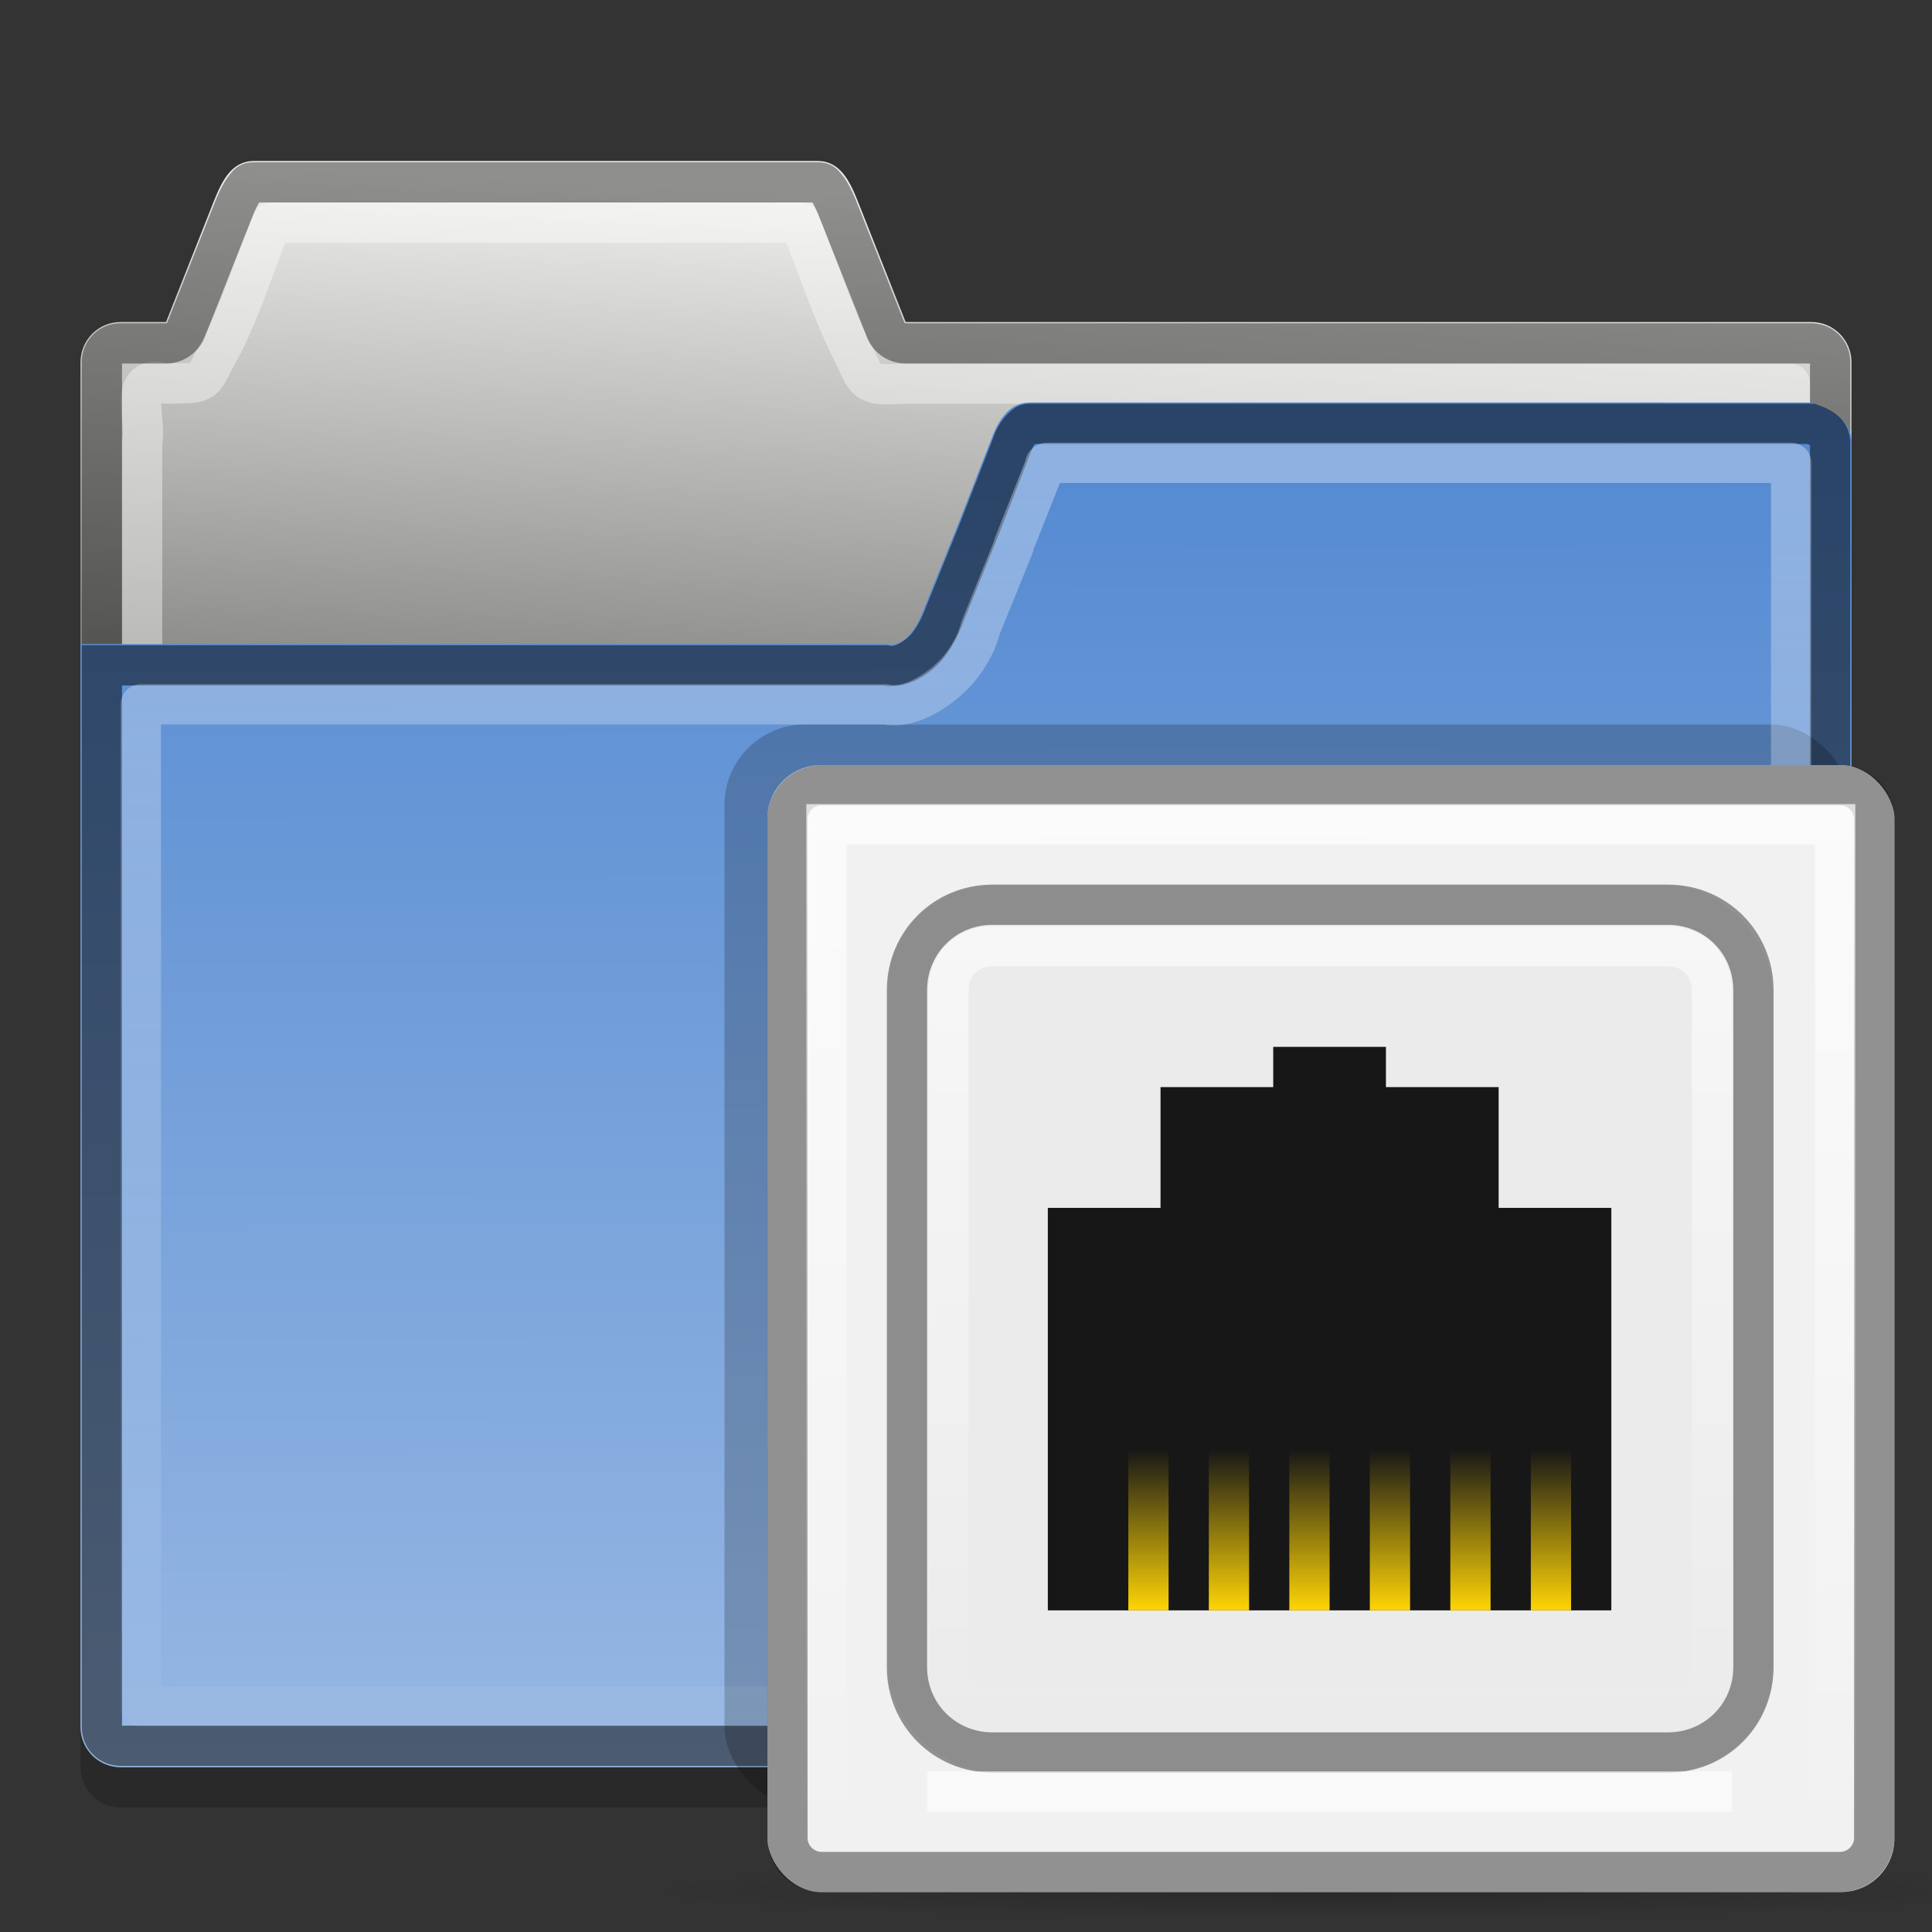 <?xml version="1.0" encoding="UTF-8" standalone="no"?>
<svg xmlns="http://www.w3.org/2000/svg" xmlns:xlink="http://www.w3.org/1999/xlink" version="1.0" width="48" height="48">
 <rect width="100%" height="100%" fill="#333333" stroke="none"/>
 <defs id="defs5">
  <linearGradient id="linearGradient854">
   <stop id="stop856" stop-color="#5288d1"/>
   <stop id="stop858" offset="1" stop-color="#96b7e3"/>
  </linearGradient>
  <linearGradient id="linearGradient4007">
   <stop id="stop4009" stop-color="#ffffff"/>
   <stop id="stop4011" offset="1" stop-color="#ffffff" stop-opacity="0"/>
  </linearGradient>
  <linearGradient id="linearGradient3985">
   <stop id="stop3987" stop-color="#eeeeec"/>
   <stop id="stop3989" offset="1" stop-color="#555753"/>
  </linearGradient>
  <linearGradient y1="-6.975" x2="0" y2="47.556" id="linearGradient3074" xlink:href="#linearGradient4007" gradientUnits="userSpaceOnUse"/>
  <linearGradient x1="3.153" y1="3.993" x2="2.281" y2="22.971" id="linearGradient3083" xlink:href="#linearGradient3985" gradientUnits="userSpaceOnUse"/>
  <linearGradient x1="45.932" y1="9.868" x2="46" y2="43.631" id="linearGradient852" xlink:href="#linearGradient854" gradientUnits="userSpaceOnUse"/>
  <linearGradient y1="28" x2="0" y2="34" id="linearGradient3860" xlink:href="#linearGradient4663" gradientUnits="userSpaceOnUse" gradientTransform="matrix(1,0,0,0.667,-6,0.333)"/>
  <linearGradient y1="28" x2="0" y2="34" id="linearGradient3857" xlink:href="#linearGradient4663" gradientUnits="userSpaceOnUse" gradientTransform="matrix(1,0,0,0.667,-6,0.333)"/>
  <linearGradient y1="28" x2="0" y2="34" id="linearGradient3854" xlink:href="#linearGradient4663" gradientUnits="userSpaceOnUse" gradientTransform="matrix(1,0,0,0.667,-6,0.333)"/>
  <linearGradient y1="28" x2="0" y2="34" id="linearGradient3851" xlink:href="#linearGradient4663" gradientUnits="userSpaceOnUse" gradientTransform="matrix(1,0,0,0.667,-4,0.333)"/>
  <linearGradient y1="28" x2="0" y2="34" id="linearGradient3848" xlink:href="#linearGradient4663" gradientUnits="userSpaceOnUse" gradientTransform="matrix(1,0,0,0.667,-12,0.333)"/>
  <linearGradient y1="28" x2="0" y2="34" id="linearGradient3845" xlink:href="#linearGradient4663" gradientUnits="userSpaceOnUse" gradientTransform="matrix(1,0,0,0.667,-12,0.333)"/>
  <linearGradient y1="6" x2="0" y2="26" id="linearGradient3840" xlink:href="#linearGradient4007" gradientUnits="userSpaceOnUse"/>
  <linearGradient x1="28" y1="3" x2="28.062" y2="29.031" id="linearGradient3826" xlink:href="#linearGradient4007" gradientUnits="userSpaceOnUse"/>
  <radialGradient cx="26.65" cy="48.403" r="29.604" id="radialGradient3689" xlink:href="#linearGradient3683" gradientUnits="userSpaceOnUse" gradientTransform="matrix(0.586,0,0,0.023,-0.571,28.869)"/>
  <linearGradient y1="41" x2="0" y2="7" id="linearGradient3636" xlink:href="#linearGradient3869" gradientUnits="userSpaceOnUse" gradientTransform="matrix(0.646,0,0,0.647,-0.489,0.471)"/>
  <linearGradient id="linearGradient3683">
   <stop id="stop3685" stop-opacity="0.2"/>
   <stop id="stop3687" offset="1" stop-opacity="0"/>
  </linearGradient>
  <linearGradient id="linearGradient4663">
   <stop id="stop4665" stop-color="#ffd506" stop-opacity="0"/>
   <stop id="stop4667" offset="1" stop-color="#ffd506"/>
  </linearGradient>
  <linearGradient id="linearGradient3869">
   <stop id="stop3871" stop-color="#ebebeb"/>
   <stop id="stop3873" offset="1" stop-color="#ebebeb"/>
  </linearGradient>
 </defs>
 <path d="m 25.594,11 c -0.415,0 -0.663,0.271 -0.844,0.625 -0.06,0.118 -0.105,0.246 -0.156,0.375 l -0.781,2 -0.812,2 c -0.051,0.129 -0.096,0.257 -0.156,0.375 -0.18,0.354 -0.438,0.713 -0.844,0.625 l -9.188,0 -4.812,0 -6,0 0,26.906 c 0,0.554 0.446,1 1,1 l 42,0 c 0.554,0 1,-0.446 1,-1 l 0,-31.906 c 0,-0.554 -0.48,-0.808 -1,-1 l -5.406,0 -8.594,0 z" id="path829" opacity="0.2" fill-rule="evenodd" color="#000000"/>
 <path d="m 6.312,4 c -0.554,0 -0.794,0.486 -1,1 L 4.125,8 3,8 C 2.446,8 2,8.446 2,9 l 0,33.906 c 0,0.554 0.446,1 1,1 l 42,0 c 0.554,0 1,-0.446 1,-1 L 46,9 C 46,8.446 45.554,8 45,8 L 22.5,8 21.312,5 c -0.206,-0.514 -0.446,-1 -1,-1 l -14,0 z" id="rect3065" fill="url(#linearGradient3083)" fill-rule="evenodd" color="#000000"/>
 <path d="M 6.75,5.531 C 6.283,6.645 5.948,7.852 5.345,8.897 5.009,9.583 5.049,9.509 4.125,9.531 c -0.984,-0.296 -0.47,0.904 -0.594,1.469 0,10.458 0,20.917 0,31.375 13.646,0 27.292,0 40.938,0 0,-10.948 0,-21.896 0,-32.844 -7.323,0 -14.646,0 -21.969,0 -0.946,0.044 -0.945,0.049 -1.277,-0.71 -0.544,-1.045 -0.904,-2.198 -1.348,-3.29 -4.375,0 -8.75,0 -13.125,0 z" id="path4021" opacity="0.4" fill="none" stroke="#ffffff" stroke-linejoin="round" color="#000000"/>
 <path d="m 6.312,4.531 c -0.12,0 -0.135,0.024 -0.219,0.125 C 6.01,4.757 5.91,4.943 5.812,5.187 l -1.188,3 A 0.538,0.538 0 0 1 4.125,8.531 H 3 c -0.265,0 -0.469,0.204 -0.469,0.469 v 33.906 c 0,0.265 0.204,0.469 0.469,0.469 h 42 c 0.265,0 0.469,-0.204 0.469,-0.469 V 9 C 45.469,8.735 45.265,8.531 45,8.531 H 22.5 A 0.538,0.538 0 0 1 22,8.187 l -1.188,-3 C 20.715,4.943 20.615,4.757 20.531,4.656 20.447,4.555 20.432,4.531 20.312,4.531 h -14 z" id="path4017" opacity="0.4" fill="none" stroke="#000000" color="#000000"/>
 <path d="m 25.594,10 c -0.415,0 -0.663,0.271 -0.844,0.625 -0.06,0.118 -0.105,0.246 -0.156,0.375 l -0.781,2 -0.812,2 c -0.051,0.129 -0.096,0.257 -0.156,0.375 -0.18,0.354 -0.438,0.713 -0.844,0.625 h -9.188 -4.812 -6 v 26.906 c 0,0.554 0.446,1 1,1 h 42 c 0.554,0 1,-0.446 1,-1 V 11 c 0,-0.554 -0.48,-0.808 -1,-1 H 39.594 31 z" id="rect3198" fill="url(#linearGradient852)" fill-rule="evenodd" color="#000000"/>
 <path d="m 25.594,10.531 c -0.091,0 -0.103,0.019 -0.156,0.062 -0.054,0.044 -0.149,0.144 -0.219,0.281 -0.037,0.073 -0.068,0.169 -0.125,0.312 l -0.781,2 -0.812,2 c -0.045,0.114 -0.104,0.275 -0.188,0.438 -0.11,0.216 -0.249,0.445 -0.469,0.625 -0.219,0.18 -0.526,0.35 -0.844,0.281 H 12.813 8 2.531 v 26.375 c 0,0.265 0.204,0.469 0.469,0.469 h 42 c 0.265,0 0.469,-0.204 0.469,-0.469 V 11 c 0,-0.265 -0.22,-0.377 -0.469,-0.469 H 39.594 31 z" id="path4003" opacity="0.5" fill="none" stroke="#000000" color="#000000"/>
 <rect width="28" height="26.906" x="18" y="18" id="rect3549" opacity="0.2" rx="2"/>
 <path d="m 26,11.5 c -0.008,0.019 -0.022,0.008 -0.031,0.031 v 0.031 l -0.781,1.969 c 1.09e-4,0.01 1.09e-4,0.021 0,0.031 l -0.812,2 c -0.035,0.087 -0.064,0.258 -0.188,0.5 -0.146,0.286 -0.352,0.605 -0.719,0.906 -0.366,0.301 -0.948,0.645 -1.469,0.531 h -9.188 -4.812 -4.5 v 24.906 h 41 V 11.5 H 39.594 31 z" id="path4005" opacity="0.5" fill="none" stroke="url(#linearGradient3074)" stroke-linejoin="round" color="#000000"/>
 <g transform="translate(18.033,17.009)" id="g3531">
  <path d="M 32.367,30 A 17.333,0.691 0 0 1 -2.3,30 17.333,0.691 0 1 1 32.367,30 z" id="path3681" fill="url(#radialGradient3689)"/>
  <rect width="28" height="28" rx="1.333" x="1.033" y="2" id="rect2818" fill="#f1f1f1"/>
  <rect width="21.967" height="22" rx="2.584" ry="2.588" x="4.033" y="5" id="rect3614" fill="url(#linearGradient3636)"/>
  <path d="m 13.6,9 0,1 -2.8,0 0,3 -2.8,0 0,10 14,0 0,-10 -2.8,0 0,-3 -2.8,0 0,-1 z" id="rect4610" fill="#171717" fill-rule="evenodd" color="#000000"/>
  <rect width="1" height="4" x="10" y="19" id="rect4629" fill="url(#linearGradient3860)" fill-rule="evenodd" color="#000000"/>
  <rect width="1" height="4" x="12" y="19" id="rect4631" fill="url(#linearGradient3857)" fill-rule="evenodd" color="#000000"/>
  <rect width="1" height="4" x="14" y="19" id="rect4633" fill="url(#linearGradient3854)" fill-rule="evenodd" color="#000000"/>
  <rect width="1" height="4" x="20" y="19" id="rect4637" fill="url(#linearGradient3851)" fill-rule="evenodd" color="#000000"/>
  <rect width="1" height="4" x="16" y="19" id="rect4641" fill="url(#linearGradient3848)" fill-rule="evenodd" color="#000000"/>
  <rect width="1" height="4" x="18" y="19" id="rect4643" fill="url(#linearGradient3845)" fill-rule="evenodd" color="#000000"/>
  <path d="M 2.375,2.5 C 1.914,2.5 1.531,2.882 1.531,3.344 l 0,25.312 C 1.531,29.118 1.914,29.5 2.375,29.5 l 25.312,0 c 0.461,0 0.844,-0.382 0.844,-0.844 l 0,-25.312 C 28.531,2.882 28.149,2.5 27.688,2.5 L 2.375,2.5 z" id="path3048" opacity="0.4" fill="none" stroke="#000000"/>
  <path d="m 2.5,3.469 0,25.062 25.062,0 0,-25.062 -25.062,0 z" id="path3050" opacity="0.7" fill="none" stroke="url(#linearGradient3826)"/>
  <path d="m 6.625,5.469 c -1.185,0 -2.125,0.938 -2.125,2.125 l 0,16.812 c 0,1.187 0.94,2.125 2.125,2.125 l 16.781,0 c 1.185,0 2.125,-0.938 2.125,-2.125 l 0,-16.812 c 0,-1.187 -0.94,-2.125 -2.125,-2.125 l -16.781,0 z" id="path3830" opacity="0.4" fill="none" stroke="#000000"/>
  <path d="M 6.625,6.5 C 5.995,6.5 5.531,6.962 5.531,7.594 l 0,16.812 C 5.531,25.038 5.995,25.5 6.625,25.5 l 16.781,0 C 24.036,25.5 24.5,25.038 24.5,24.406 l 0,-16.812 C 24.5,6.962 24.036,6.5 23.406,6.5 L 6.625,6.5 z" id="path3832" opacity="0.6" fill="none" stroke="url(#linearGradient3840)"/>
  <rect width="20" height="1" x="5" y="27" id="rect3842" opacity="0.6" fill="#ffffff"/>
 </g>
</svg>
